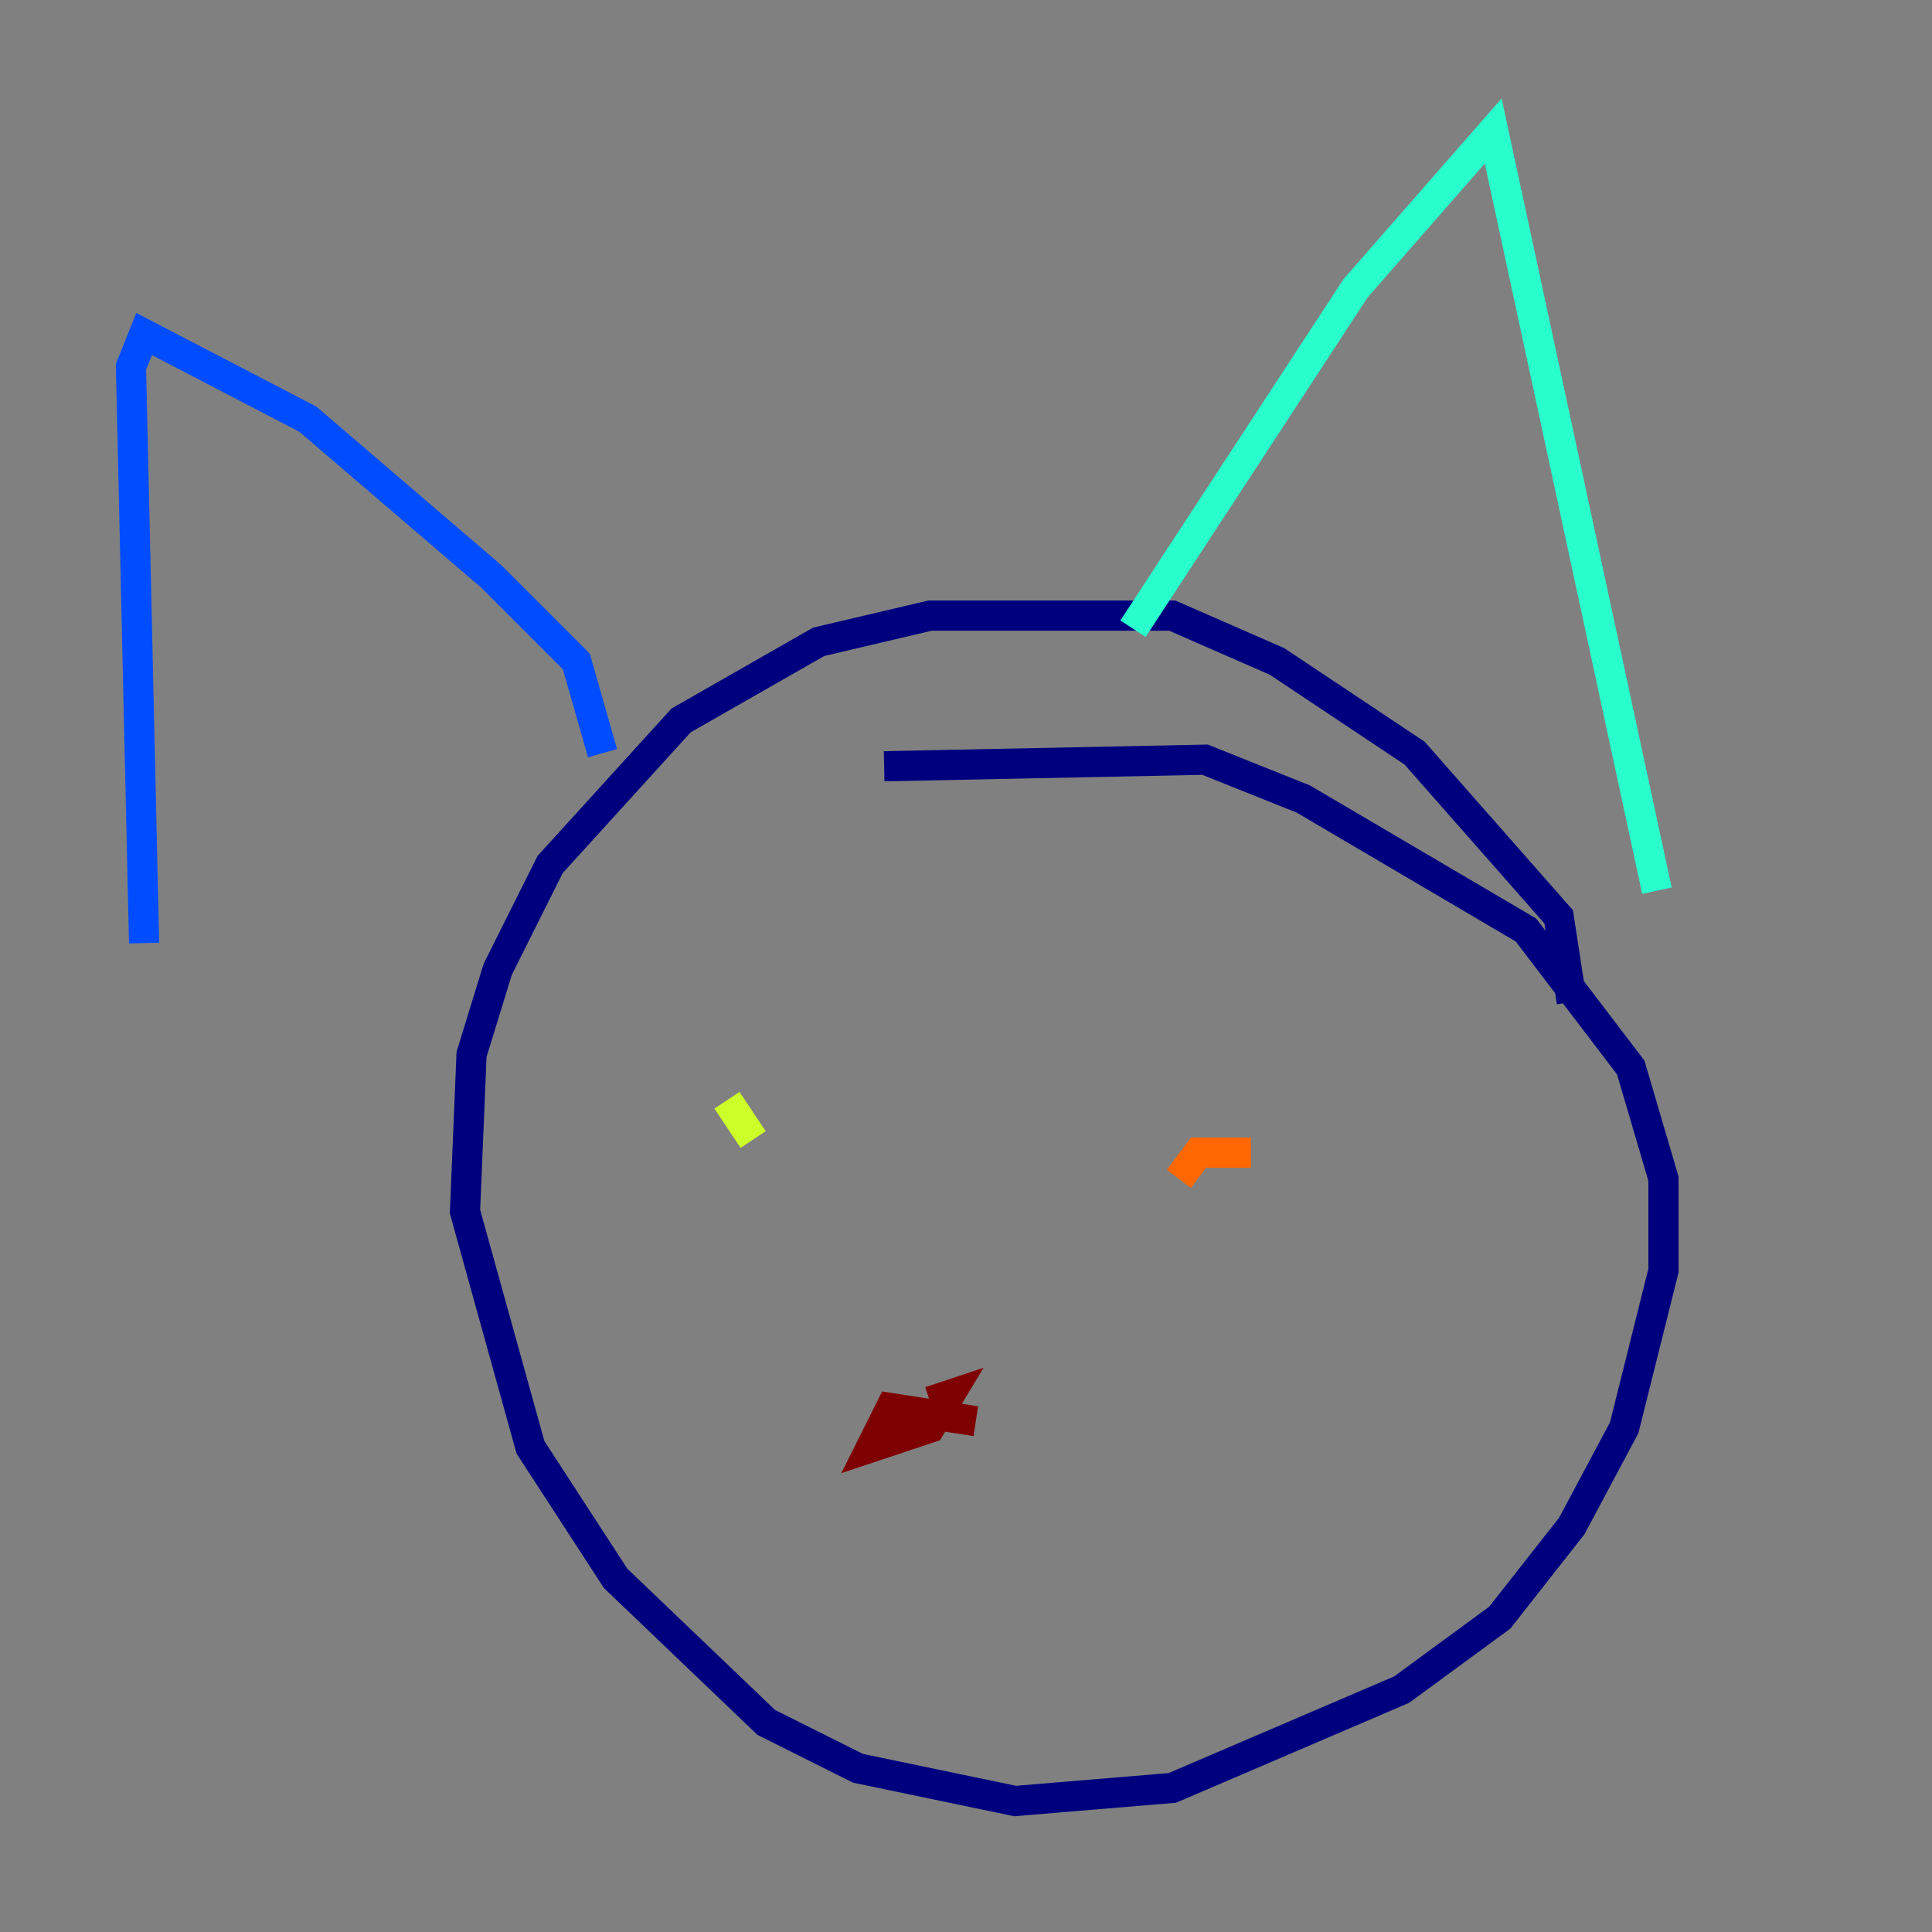 <?xml version="1.0" encoding="utf-8" ?>
<svg baseProfile="tiny" height="128" version="1.2" viewBox="0,0,128,128" width="128" xmlns="http://www.w3.org/2000/svg" xmlns:ev="http://www.w3.org/2001/xml-events" xmlns:xlink="http://www.w3.org/1999/xlink"><rect x="0" y="0" width="128" height="128" fill="#808080" stroke="none"/><defs /><polyline fill="none" points="104.136,66.386 103.268,60.746 93.722,49.898 84.61,43.824 77.668,40.786 61.614,40.786 54.237,42.522 45.125,47.729 36.447,57.275 32.976,64.217 31.241,69.858 30.807,80.271 35.146,95.891 40.786,104.57 50.766,114.115 56.841,117.153 67.254,119.322 77.668,118.454 92.854,111.946 99.363,107.173 104.136,101.098 107.607,94.59 110.21,84.176 110.21,78.102 108.041,70.725 101.098,61.614 86.346,52.936 79.837,50.332 58.576,50.766" stroke="#00007f" stroke-width="2" /><polyline fill="none" points="39.919,49.898 38.183,43.824 32.542,38.183 20.393,27.77 9.546,22.129 8.678,24.298 9.546,62.481" stroke="#004cff" stroke-width="2" /><polyline fill="none" points="75.064,41.654 89.817,19.091 98.929,8.678 109.776,59.01" stroke="#29ffcd" stroke-width="2" /><polyline fill="none" points="48.163,72.895 49.898,75.498" stroke="#cdff29" stroke-width="2" /><polyline fill="none" points="82.875,76.366 79.403,76.366 78.102,78.102" stroke="#ff6700" stroke-width="2" /><polyline fill="none" points="64.651,94.156 59.01,93.288 57.709,95.891 61.614,94.59 62.915,92.42 61.614,92.854" stroke="#7f0000" stroke-width="2" /></svg>